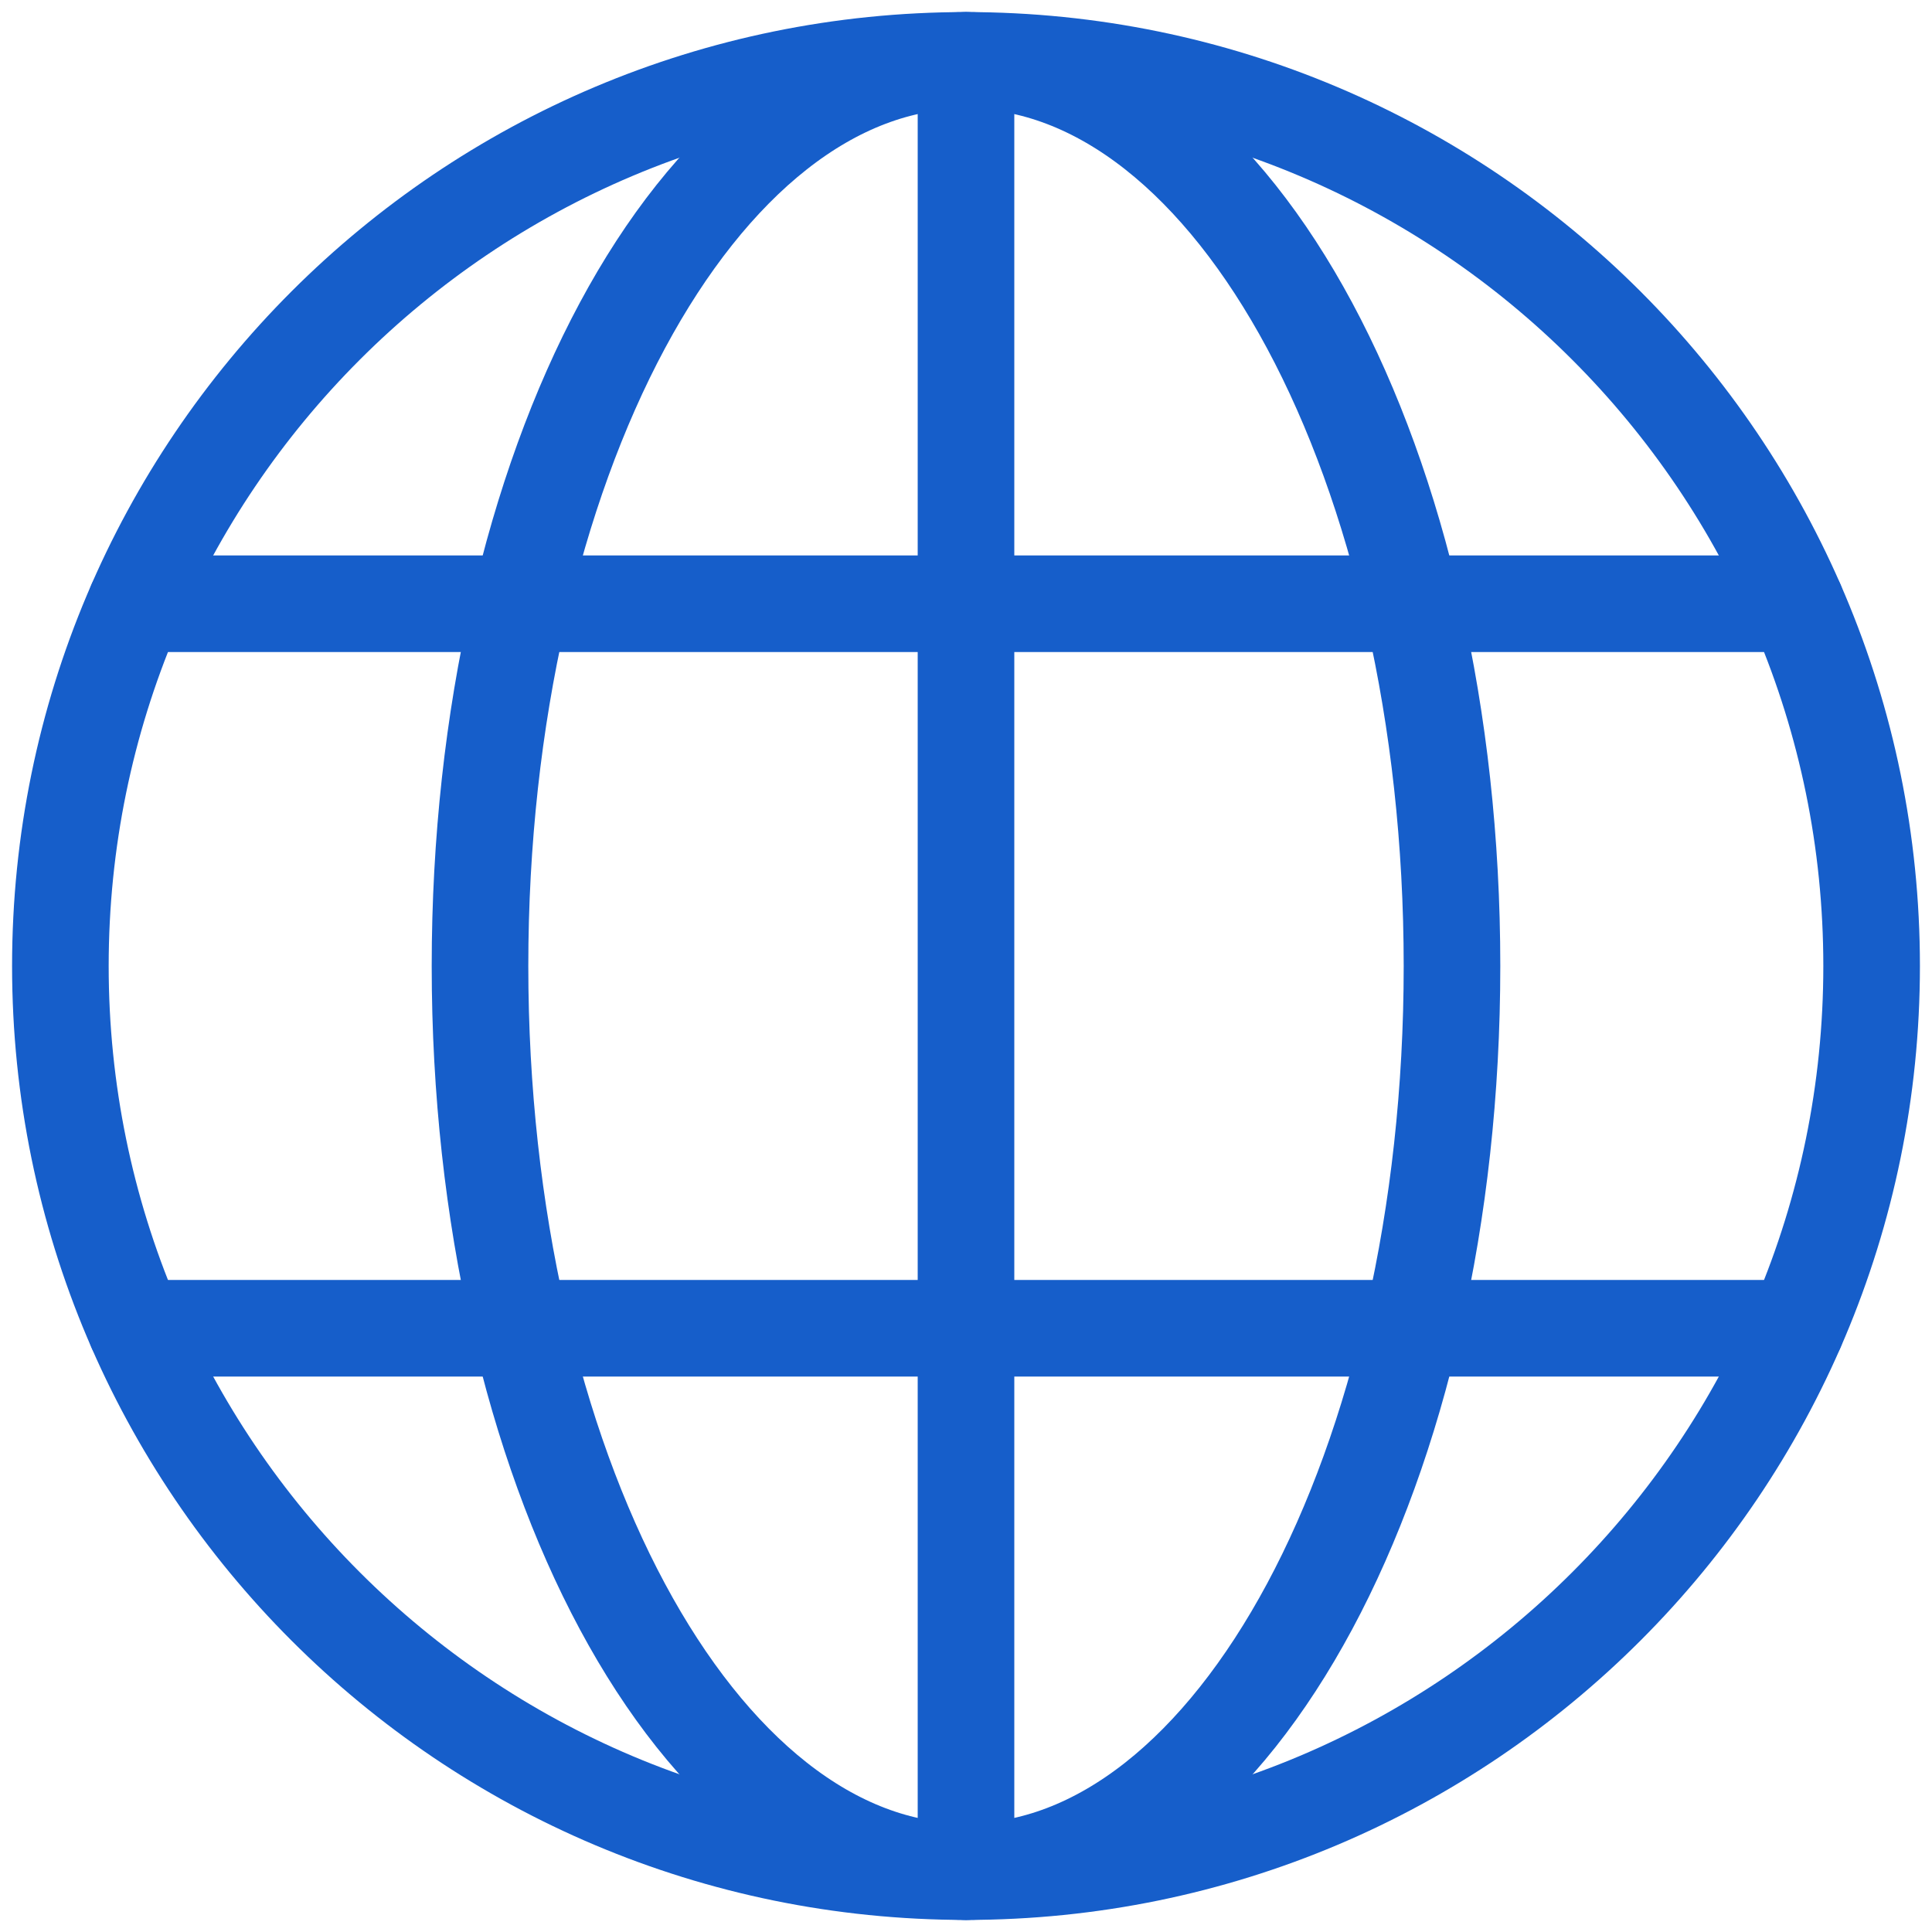 <svg width="20" height="20" viewBox="0 0 20 20" fill="none" xmlns="http://www.w3.org/2000/svg">
<path d="M10 19.375C12.779 19.375 15.031 15.178 15.031 10C15.031 4.822 12.779 0.625 10 0.625C7.221 0.625 4.969 4.822 4.969 10C4.969 15.178 7.221 19.375 10 19.375Z" stroke="#165ECA" stroke-miterlimit="10" stroke-linecap="round" stroke-linejoin="round"/>
<path d="M10 0.625V19.375M1.406 13.75H18.594H1.406ZM1.406 6.25H18.594H1.406Z" stroke="#165ECA" stroke-miterlimit="10" stroke-linecap="round" stroke-linejoin="round"/>
<path d="M10 19.375C15.178 19.375 19.375 15.178 19.375 10C19.375 4.822 15.178 0.625 10 0.625C4.822 0.625 0.625 4.822 0.625 10C0.625 15.178 4.822 19.375 10 19.375Z" stroke="#165ECA" stroke-miterlimit="10" stroke-linecap="round" stroke-linejoin="round"/>
</svg>
